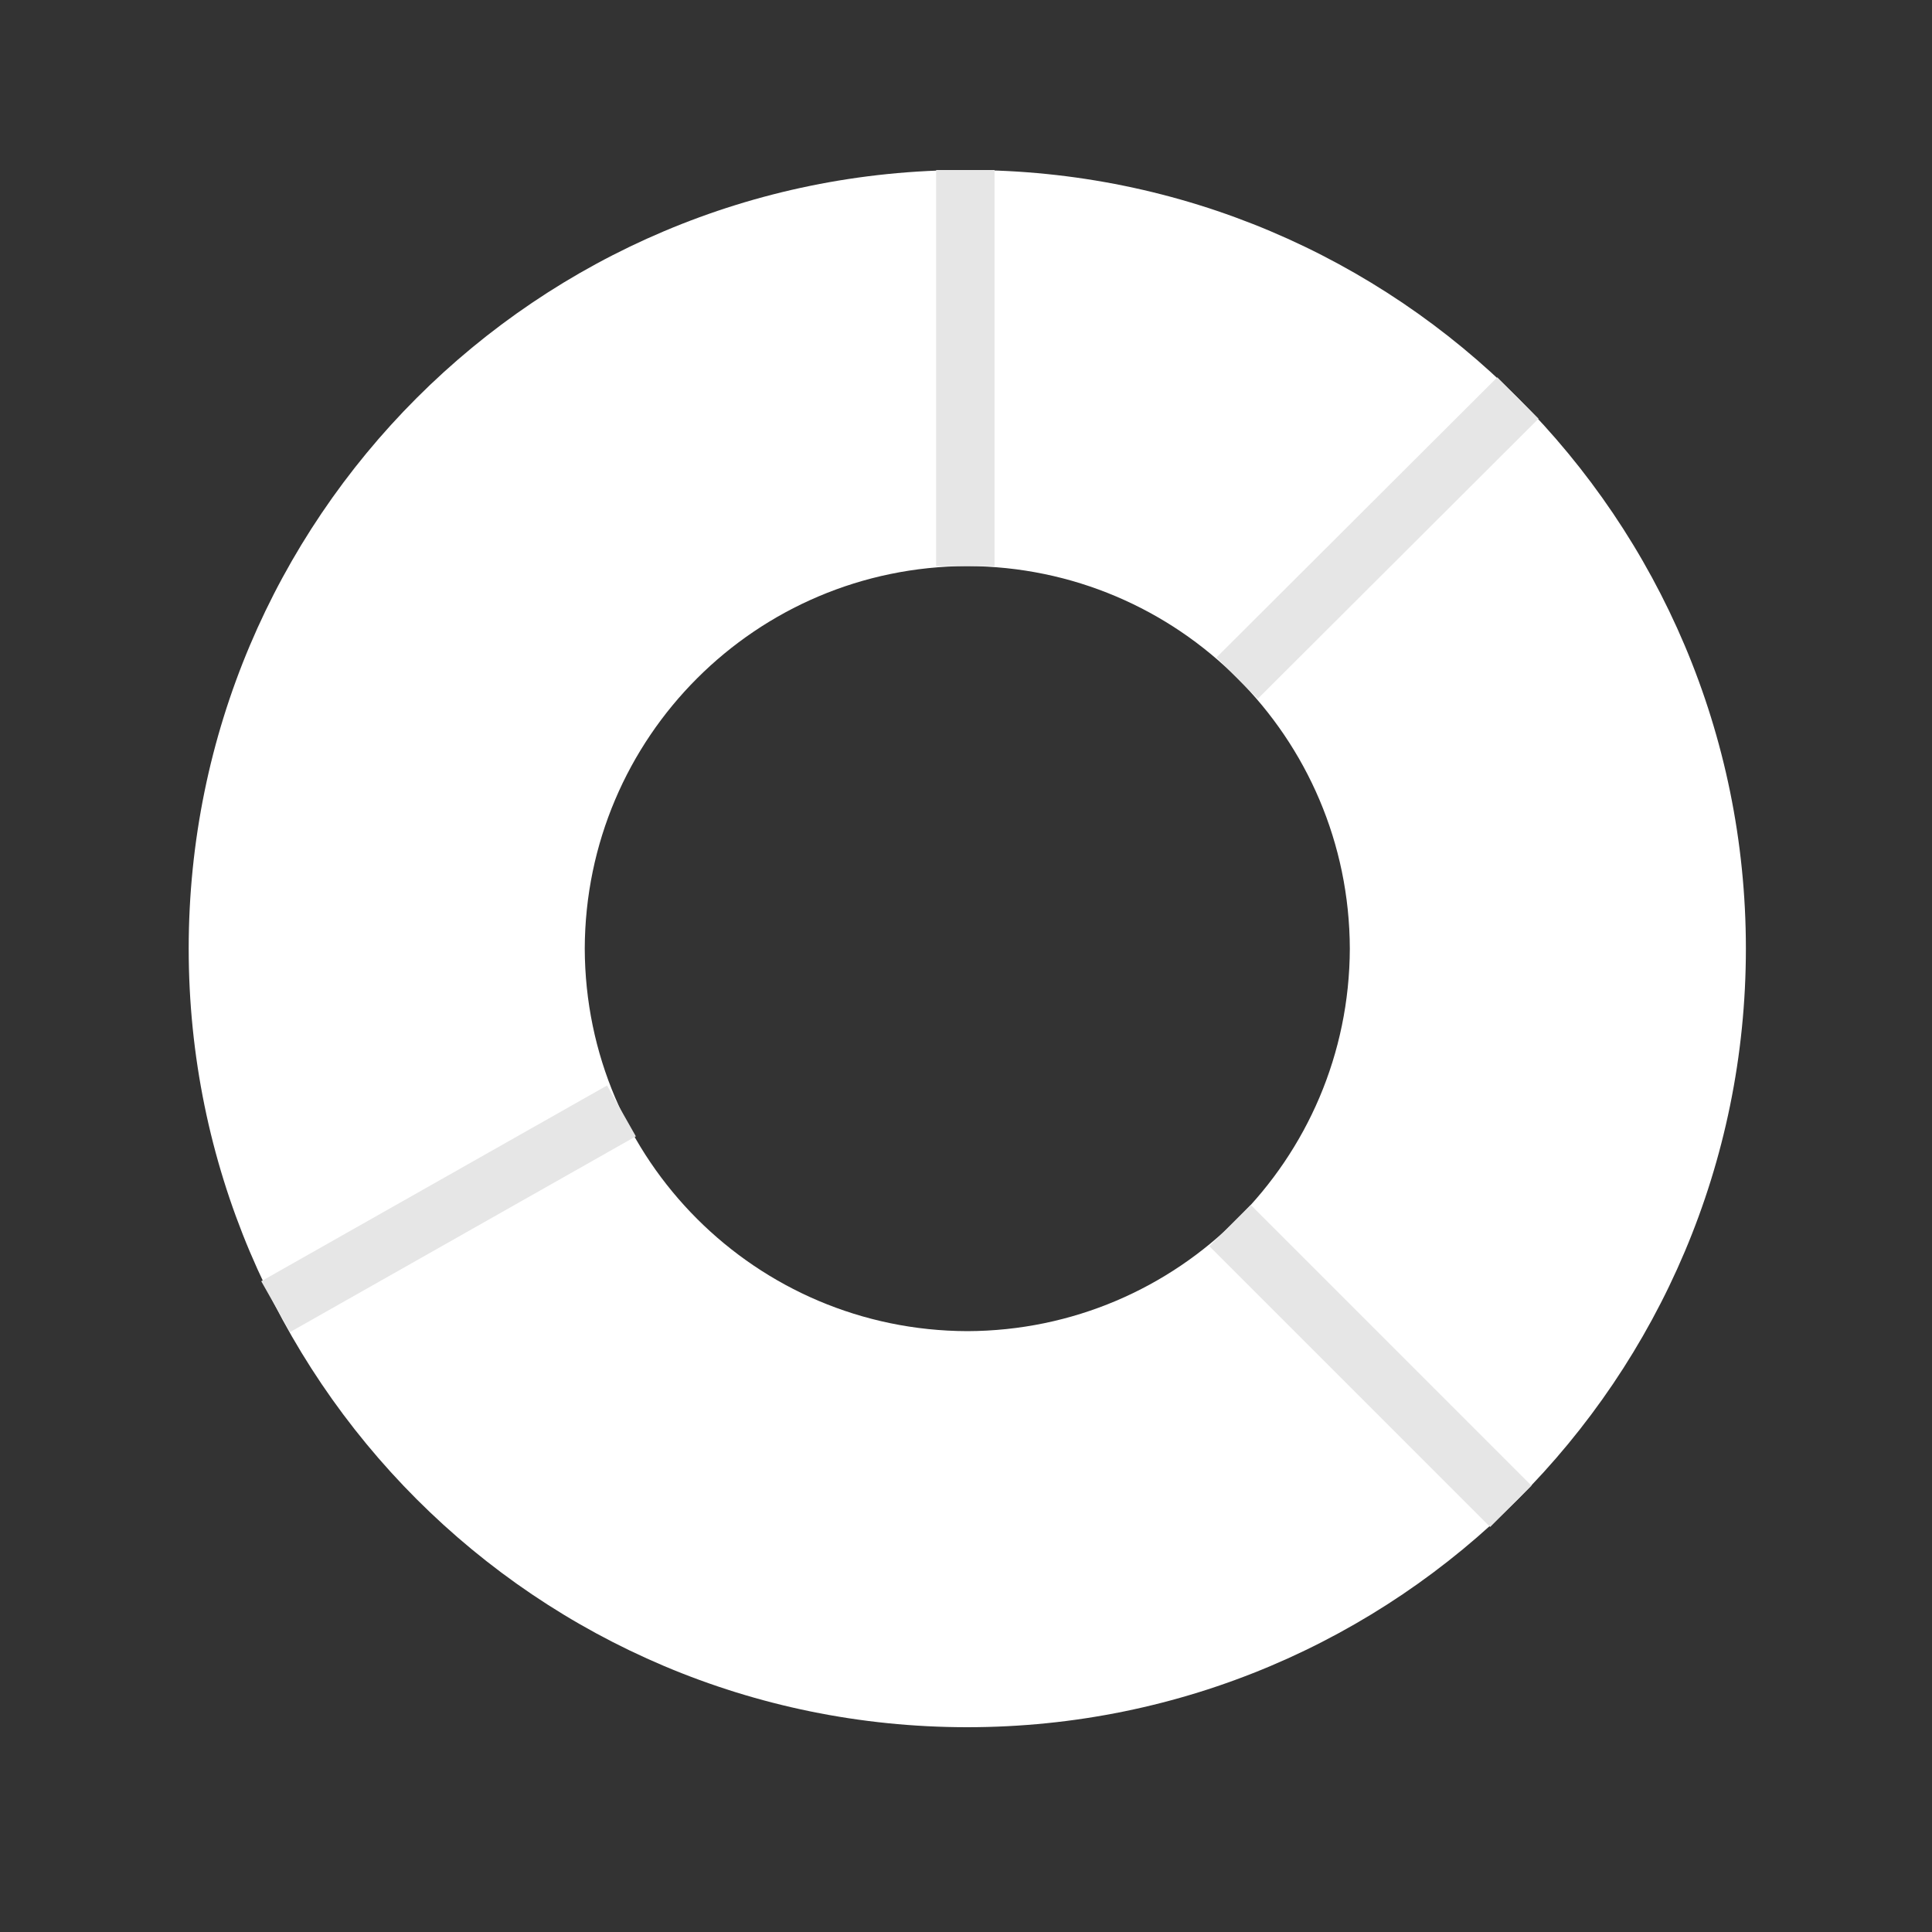 <?xml version="1.0" encoding="utf-8"?>
<!-- Generator: Adobe Illustrator 23.0.1, SVG Export Plug-In . SVG Version: 6.00 Build 0)  -->
<svg version="1.1" id="Capa_1" xmlns="http://www.w3.org/2000/svg" xmlns:xlink="http://www.w3.org/1999/xlink" x="0px" y="0px"
	 viewBox="0 0 300 300" style="enable-background:new 0 0 300 300;" xml:space="preserve">
<rect x="0" y="0" width="300" height="300" fill="#333333" stroke="none"/>
<style type="text/css">
	.st0{fill:#FFFFFF;}
	.st1{fill:none;stroke:#E6E6E6;stroke-width:9.072;}
</style>
<g>
	<g>
		<g>
			<g>
				<path class="st0" d="M29.3,147.3c0-66.8,54.1-120.9,120.9-120.9l0,0c66.8,0,120.9,54.1,120.9,120.9l0,0
					c0,66.8-54.1,120.9-120.9,120.9l0,0C83.4,268.2,29.3,214.1,29.3,147.3L29.3,147.3z M90.8,147.3c0.1,32.8,26.6,59.3,59.4,59.4
					l0,0c32.8-0.1,59.3-26.6,59.4-59.4l0,0c-0.1-32.8-26.6-59.3-59.4-59.4l0,0C117.4,88,90.9,114.5,90.8,147.3L90.8,147.3z"/>
			</g>
			<line class="st1" x1="149.9" y1="26.4" x2="149.9" y2="87.9"/>
			<line class="st1" x1="192.1" y1="105.3" x2="235.7" y2="61.8"/>
			<line class="st1" x1="191" y1="190.3" x2="234.6" y2="233.9"/>
			<line class="st1" x1="96.5" y1="172.5" x2="42.8" y2="202.9"/>
		</g>
	</g>
</g>
</svg>
